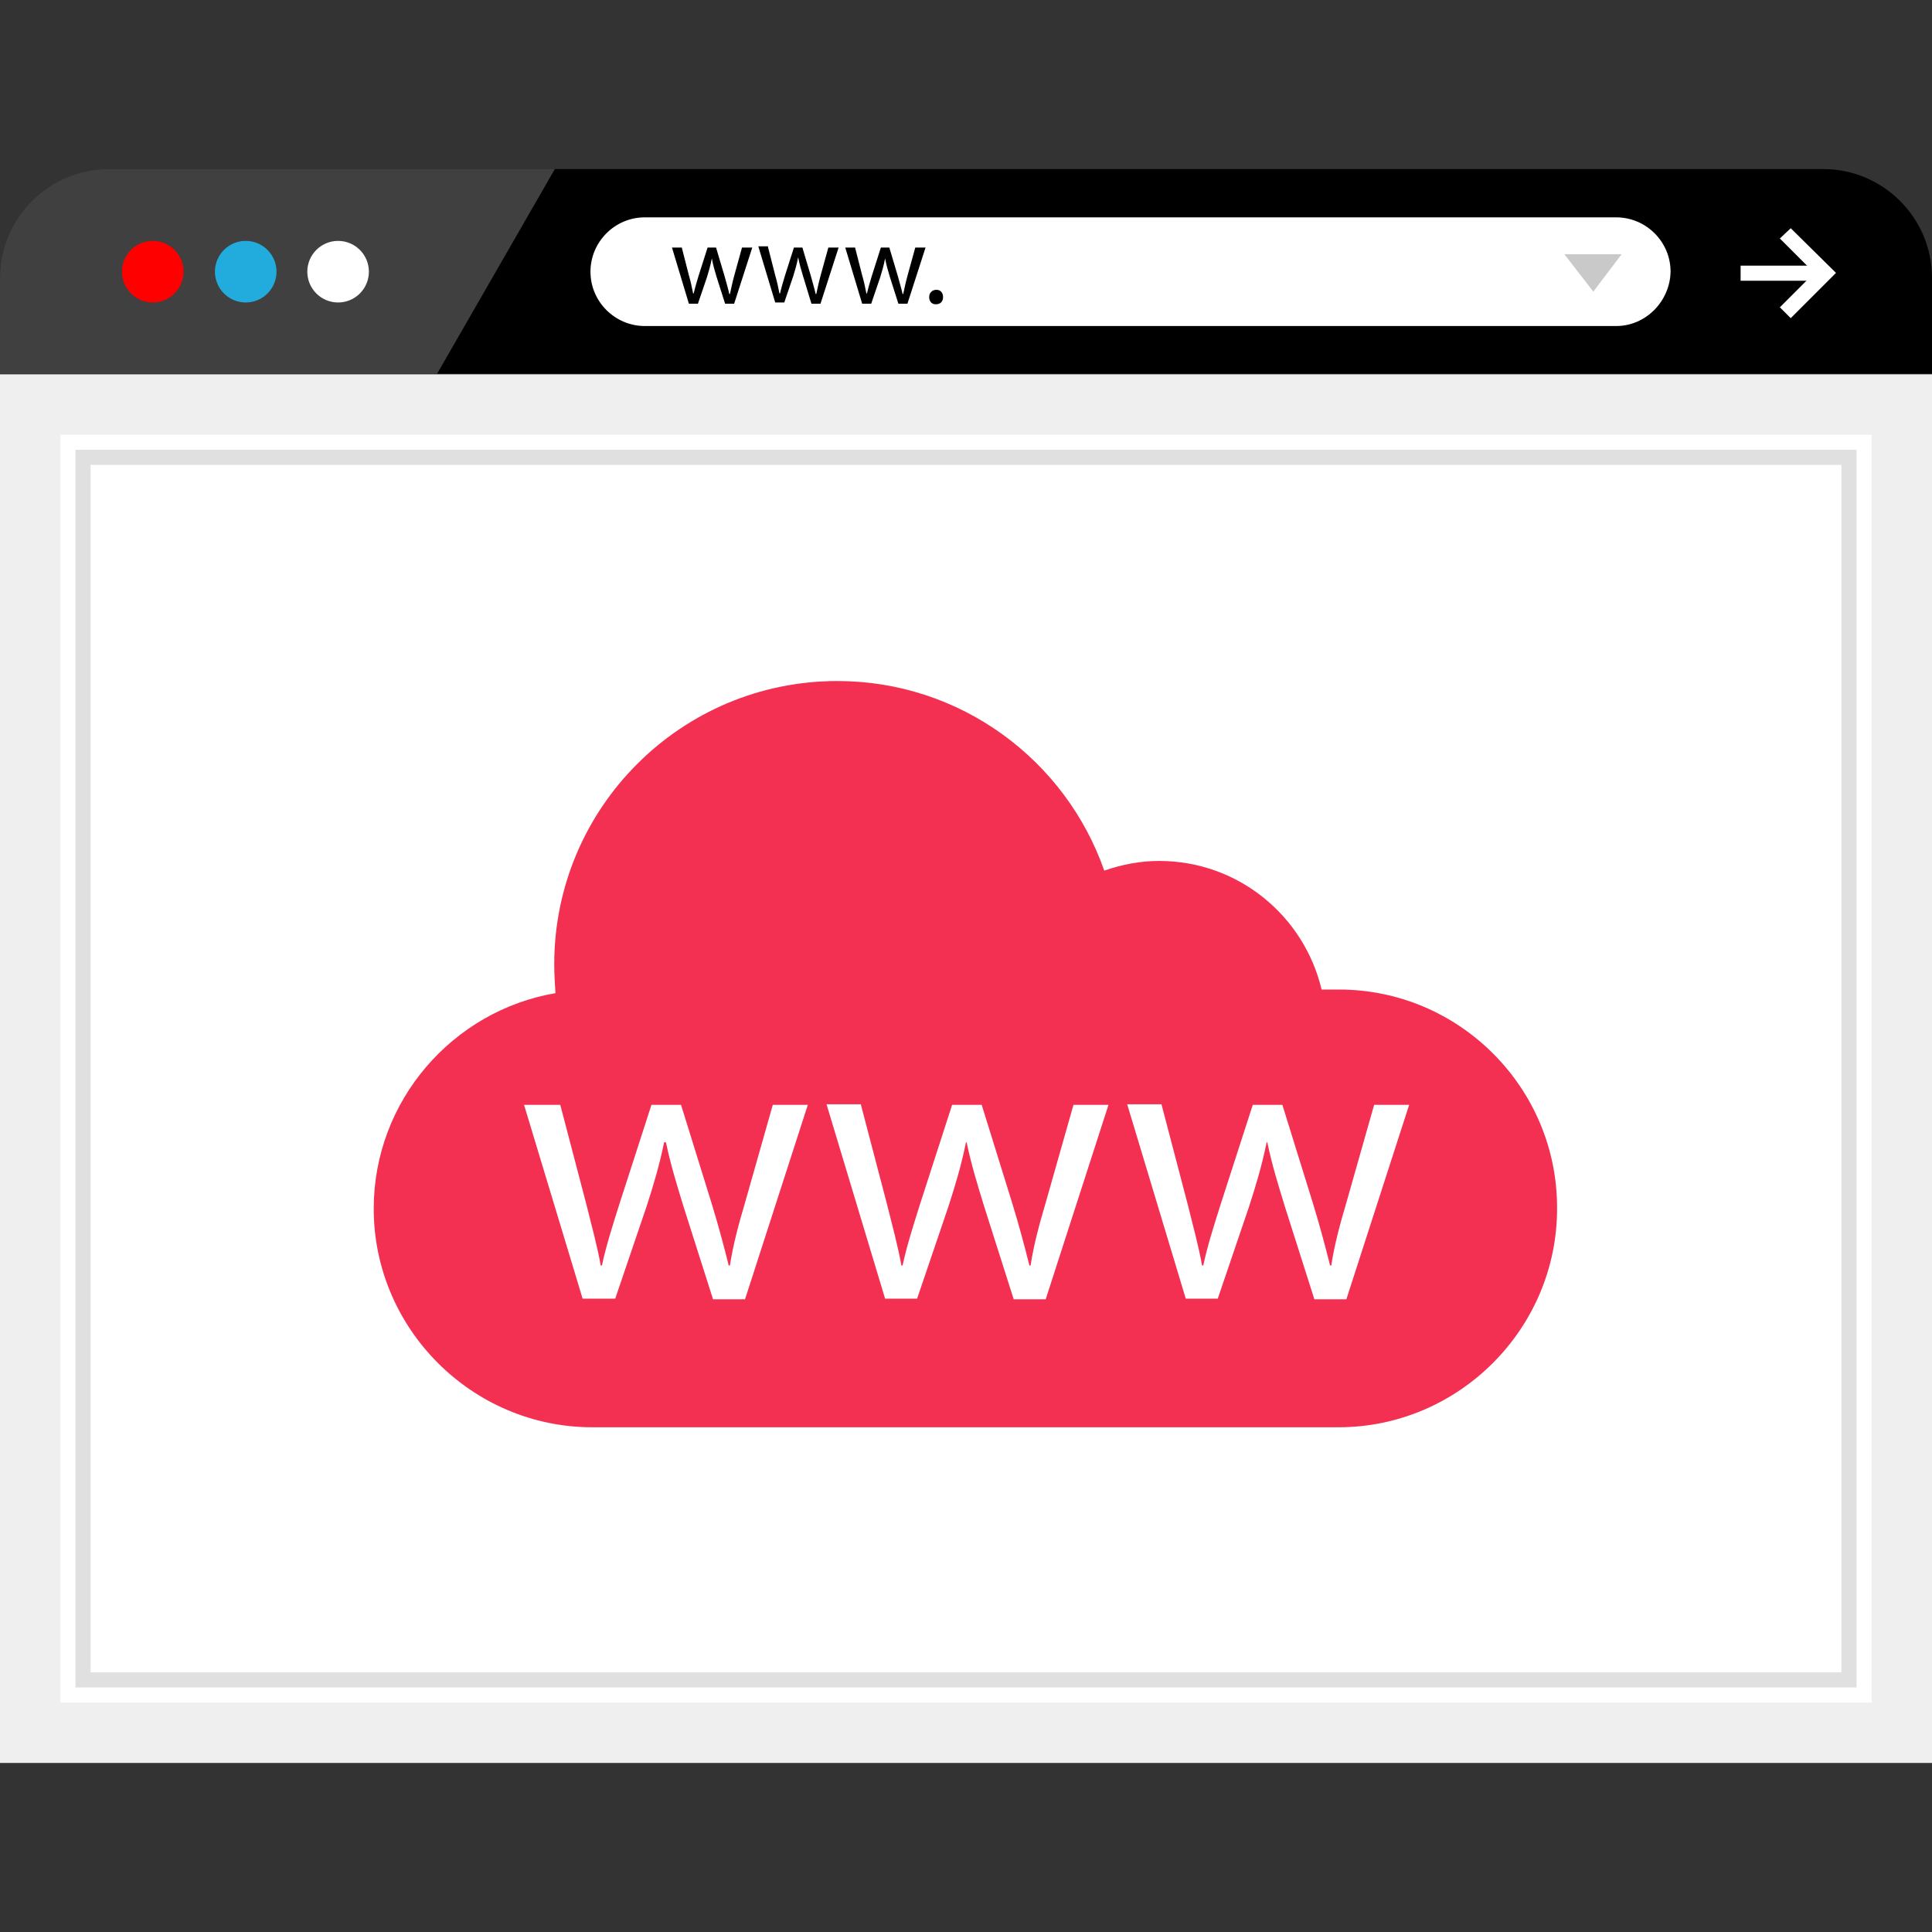 <?xml version="1.0" encoding="iso-8859-1"?>
<!-- Generator: Adobe Illustrator 19.0.0, SVG Export Plug-In . SVG Version: 6.00 Build 0)  -->
<svg version="1.1" id="Layer_1" xmlns="http://www.w3.org/2000/svg" xmlns:xlink="http://www.w3.org/1999/xlink" x="0px" y="0px"
	 viewBox="0 0 512 512" style="enable-background:new 0 0 512 512;" xml:space="preserve">
<rect x="0" y="0" width="512" height="512" fill="#333333" stroke="none"/>
<path d="M512,99.04V73.6c0-15.84-12.96-28.8-28.8-28.8H115.04H28.8C12.96,44.8,0,57.76,0,73.6v25.44H512z"/>
<g>
	<path style="opacity:0.25;fill:#FFFFFF;enable-background:new    ;" d="M147.04,44.8h-32H28.8C12.96,44.8,0,57.76,0,73.6v25.44
		h115.84L147.04,44.8z"/>
	<rect x="8" y="107.2" style="fill:#FFFFFF;" width="496" height="352"/>
</g>
<path style="fill:#EFEFEF;" d="M496,115.2v336H16v-336L496,115.2 M512,99.2H0v368h512V99.2L512,99.2z"/>
<path style="fill:#E0E0E0;" d="M488,123.2v320H24v-320L488,123.2 M492,119.2H20v328h472V119.2L492,119.2z"/>
<circle style="fill:#FF0000;" cx="40.48" cy="72" r="8.16"/>
<circle style="fill:#22ACDD;" cx="65.12" cy="72" r="8.16"/>
<g>
	<circle style="fill:#FFFFFF;" cx="89.6" cy="72" r="8.16"/>
	<path style="fill:#FFFFFF;" d="M428.32,86.4H170.88c-7.84,0-14.4-6.4-14.4-14.4l0,0c0-7.84,6.4-14.4,14.4-14.4h257.44
		c7.84,0,14.4,6.4,14.4,14.4l0,0C442.56,79.84,436.16,86.4,428.32,86.4z"/>
</g>
<path d="M180.64,65.44l1.92,7.52c0.48,1.6,0.8,3.2,1.12,4.8h0.16c0.32-1.44,0.8-3.04,1.28-4.64l2.4-7.52h2.24l2.24,7.52
	c0.48,1.76,0.96,3.36,1.28,4.8h0.16c0.32-1.44,0.64-3.04,1.12-4.8l2.08-7.52h2.72l-4.8,14.88h-2.4l-2.24-7.04
	c-0.48-1.6-0.96-3.2-1.28-4.96l0,0c-0.32,1.76-0.8,3.36-1.28,4.96l-2.4,7.04h-2.4l-4.48-14.88h2.56V65.44z"/>
<path d="M203.52,65.44l1.92,7.52c0.48,1.6,0.8,3.2,1.12,4.8h0.16c0.32-1.44,0.8-3.04,1.28-4.64l2.4-7.52h2.24l2.24,7.52
	c0.48,1.76,0.96,3.36,1.28,4.8h0.16c0.32-1.44,0.64-3.04,1.12-4.8l2.08-7.52h2.72l-4.8,14.88h-2.4l-2.24-7.36
	c-0.48-1.6-0.96-3.2-1.28-4.96l0,0c-0.32,1.76-0.8,3.36-1.28,4.96l-2.4,7.04h-2.4l-4.48-14.88h2.56V65.44z"/>
<path d="M226.56,65.44l1.92,7.52c0.48,1.6,0.8,3.2,1.12,4.8h0.16c0.32-1.44,0.8-3.04,1.28-4.64l2.4-7.52h2.24l2.24,7.52
	c0.48,1.76,0.96,3.36,1.28,4.8h0.16c0.32-1.44,0.64-3.04,1.12-4.8l2.08-7.52h2.72l-4.8,14.88h-2.4l-2.24-7.04
	c-0.48-1.6-0.96-3.2-1.28-4.96l0,0c-0.32,1.76-0.8,3.36-1.28,4.96l-2.4,7.04h-2.4L224,65.6h2.56V65.44z"/>
<path d="M246.24,78.72c0-1.12,0.8-1.92,1.92-1.92s1.76,0.8,1.76,1.92c0,1.12-0.64,1.92-1.92,1.92
	C246.88,80.64,246.24,79.84,246.24,78.72z"/>
<g>
	<rect x="461.28" y="70.4" style="fill:#FFFFFF;" width="23.04" height="4"/>
	<polygon style="fill:#FFFFFF;" points="474.56,84.32 471.68,81.44 480.8,72.32 471.68,63.2 474.56,60.48 486.56,72.32 	"/>
</g>
<polygon style="fill:#C9C9C9;" points="429.76,67.36 422.24,77.28 414.56,67.36 "/>
<path style="fill:#F33052;" d="M354.88,262.24h-4.64c-4.64-19.52-22.08-34.08-43.04-34.08c-5.12,0-9.92,0.96-14.56,2.56
	c-10.24-29.28-38.08-50.24-70.72-50.24c-41.44,0-75.04,33.6-75.04,75.04c0,2.56,0.16,5.12,0.32,7.68
	c-27.2,4.64-48.16,28.48-48.16,57.12c0,31.84,26.08,57.92,57.92,57.92h197.76c31.84,0,57.92-26.08,57.92-57.92
	C412.8,288.32,386.72,262.24,354.88,262.24z"/>
<g>
	<path style="fill:#FFFFFF;" d="M148.48,292.8l6.88,26.24c1.44,5.76,2.88,11.04,3.84,16.32h0.32c1.12-5.28,2.88-10.72,4.64-16.32
		l8.48-26.24h7.84l8,25.76c1.92,6.24,3.36,11.68,4.64,16.8h0.32c0.8-5.28,2.24-10.72,4-16.64l7.36-25.92h9.28l-16.64,51.52h-8.48
		l-7.84-24.64c-1.76-5.76-3.36-10.88-4.64-16.96H176c-1.28,6.24-2.88,11.52-4.64,16.96l-8.32,24.48h-8.64l-15.52-51.36H148.48z"/>
	<path style="fill:#FFFFFF;" d="M228.16,292.8l6.88,26.24c1.44,5.76,2.88,11.04,3.84,16.32h0.32c1.12-5.28,2.88-10.72,4.64-16.32
		l8.48-26.24h7.84l8,25.76c1.92,6.24,3.36,11.68,4.64,16.8h0.32c0.8-5.28,2.24-10.72,4-16.64l7.36-25.92h9.28l-16.64,51.52h-8.48
		l-7.84-24.64c-1.76-5.76-3.36-10.88-4.64-16.96H256c-1.28,6.24-2.88,11.52-4.64,16.96l-8.32,24.48h-8.48l-15.52-51.52h9.12V292.8z"
		/>
	<path style="fill:#FFFFFF;" d="M307.84,292.8l6.88,26.24c1.44,5.76,2.88,11.04,3.84,16.32h0.32c1.12-5.28,2.88-10.72,4.64-16.32
		L332,292.8h7.84l8,25.76c1.92,6.24,3.36,11.68,4.64,16.8h0.32c0.8-5.28,2.24-10.72,4-16.64l7.36-25.92h9.28l-16.64,51.52h-8.48
		l-7.84-24.64c-1.76-5.76-3.36-10.88-4.64-16.96h-0.16c-1.28,6.24-2.88,11.52-4.64,16.96l-8.32,24.48h-8.48l-15.52-51.52h9.12V292.8
		z"/>
</g>
<g>
</g>
<g>
</g>
<g>
</g>
<g>
</g>
<g>
</g>
<g>
</g>
<g>
</g>
<g>
</g>
<g>
</g>
<g>
</g>
<g>
</g>
<g>
</g>
<g>
</g>
<g>
</g>
<g>
</g>
</svg>
